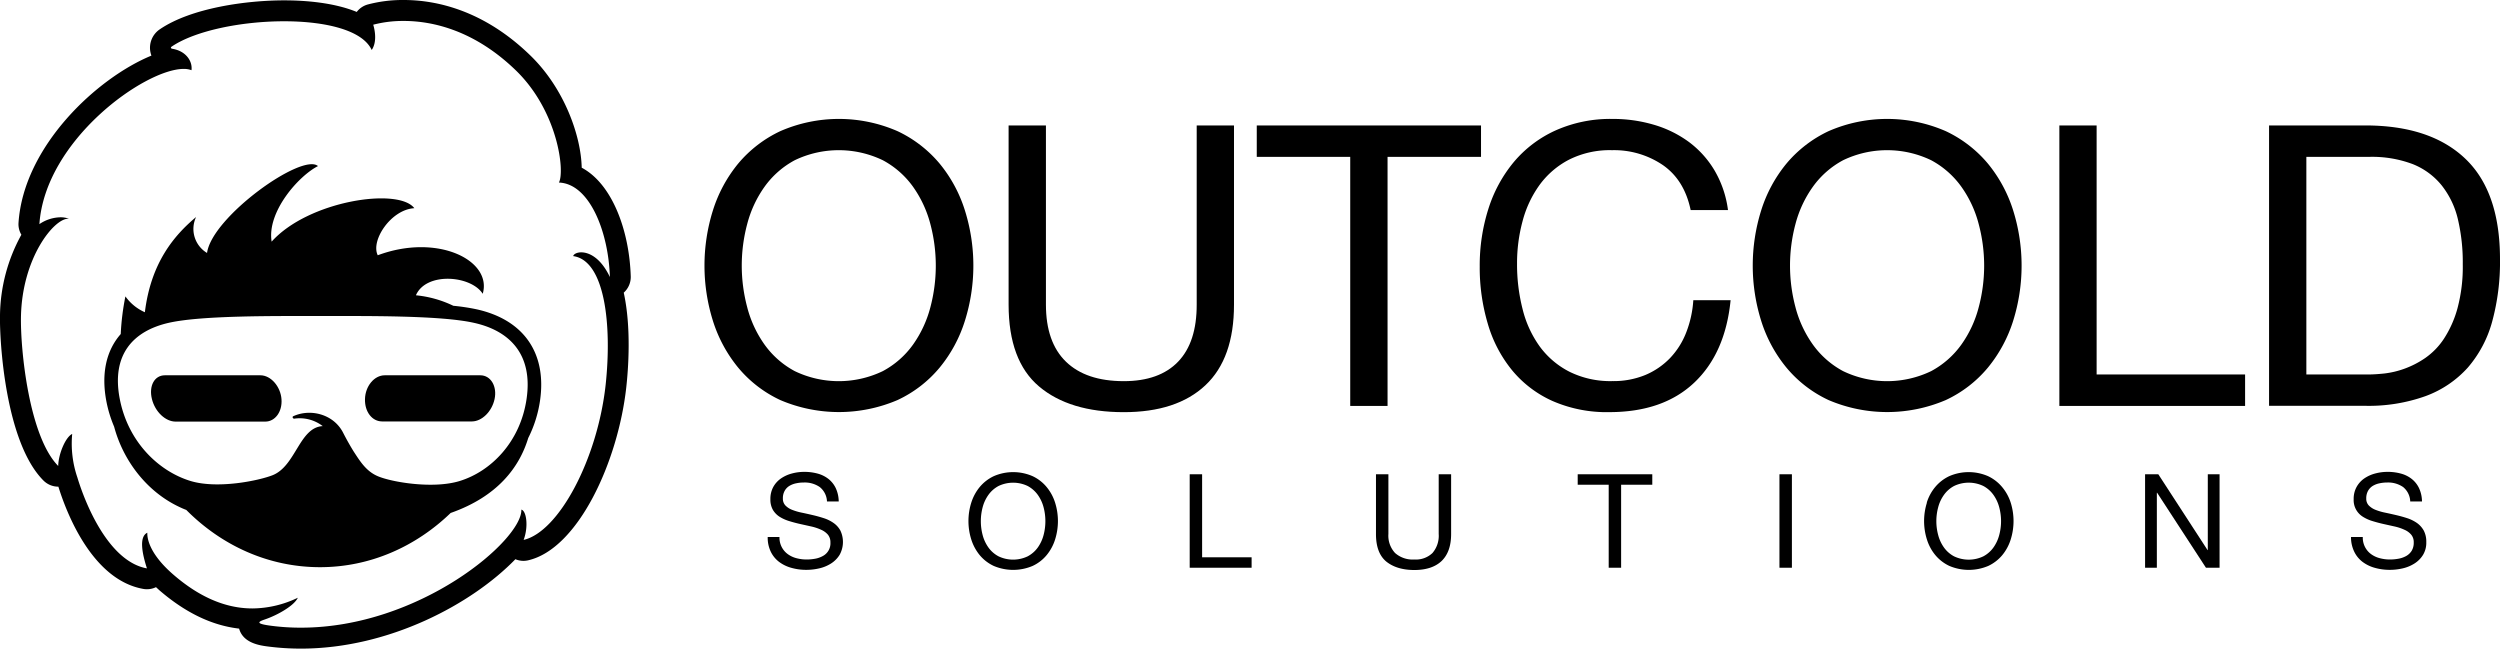 <svg xmlns="http://www.w3.org/2000/svg" viewBox="0 0 770.87 200"><title>Asset 21</title><path d="M219.82,64.9a43,43,0,0,1,7.81-14.47,38,38,0,0,1,13-10,45.18,45.18,0,0,1,36.09,0,38,38,0,0,1,13,10,42.81,42.81,0,0,1,7.81,14.47,56.8,56.8,0,0,1,0,34,42.81,42.81,0,0,1-7.81,14.47,37.39,37.39,0,0,1-13,10,46,46,0,0,1-36.09,0,37.39,37.39,0,0,1-13-10,43,43,0,0,1-7.81-14.47,57,57,0,0,1,0-34Zm10.6,29.92a35,35,0,0,0,5.33,11.44,27.29,27.29,0,0,0,9.32,8.18,31.32,31.32,0,0,0,27.13,0,27.23,27.23,0,0,0,9.33-8.18,35.23,35.23,0,0,0,5.33-11.44,50.08,50.08,0,0,0,0-25.8,35.23,35.23,0,0,0-5.33-11.44,27.23,27.23,0,0,0-9.33-8.18,31.32,31.32,0,0,0-27.13,0,27.29,27.29,0,0,0-9.32,8.18A35,35,0,0,0,230.42,69a49.79,49.79,0,0,0,0,25.8Z"/><path d="M371.68,118.8q-8.83,8.3-25.19,8.29-16.71,0-26.1-7.93T311,93.91V38.68h11.51V93.91q0,11.63,6.18,17.62t17.8,6q11,0,16.77-6T369,93.91V38.68h11.5V93.91Q380.52,110.5,371.68,118.8Z"/><path d="M387.52,48.37V38.68h69.15v9.69H427.85v76.79H416.34V48.37Z"/><path d="M512.77,50.92a26.72,26.72,0,0,0-15.68-4.61,28,28,0,0,0-13.26,2.91A26.14,26.14,0,0,0,474.74,57a33.6,33.6,0,0,0-5.26,11.2,49.71,49.71,0,0,0-1.7,13.08,55.57,55.57,0,0,0,1.7,14,33.31,33.31,0,0,0,5.26,11.51,26,26,0,0,0,9.15,7.81,28.41,28.41,0,0,0,13.32,2.91,25.71,25.71,0,0,0,10.11-1.88,22.85,22.85,0,0,0,7.63-5.21,23.92,23.92,0,0,0,5-7.93,33,33,0,0,0,2.18-9.93h11.5Q532,108.93,522.4,118t-26.16,9.08a41.68,41.68,0,0,1-17.56-3.45,34.32,34.32,0,0,1-12.47-9.51,40.45,40.45,0,0,1-7.45-14.29,60.78,60.78,0,0,1-2.49-17.68,57.55,57.55,0,0,1,2.67-17.74A42.59,42.59,0,0,1,466.75,50a36.34,36.34,0,0,1,12.84-9.75,41.38,41.38,0,0,1,17.62-3.58,44.53,44.53,0,0,1,12.84,1.82,34.61,34.61,0,0,1,10.78,5.33,30.08,30.08,0,0,1,7.87,8.78,32.23,32.23,0,0,1,4.12,12.17H521.31Q519.38,55.53,512.77,50.92Z"/><path d="M543.05,64.9a42.81,42.81,0,0,1,7.81-14.47,38,38,0,0,1,13-10,45.18,45.18,0,0,1,36.09,0,38,38,0,0,1,13,10,43,43,0,0,1,7.81,14.47,57,57,0,0,1,0,34,43,43,0,0,1-7.81,14.47,37.39,37.39,0,0,1-13,10,46,46,0,0,1-36.09,0,37.39,37.39,0,0,1-13-10,42.81,42.81,0,0,1-7.81-14.47,57,57,0,0,1,0-34Zm10.6,29.92A35,35,0,0,0,559,106.26a27.32,27.32,0,0,0,9.33,8.18,31.32,31.32,0,0,0,27.13,0,27.29,27.29,0,0,0,9.32-8.18,34.82,34.82,0,0,0,5.33-11.44,49.79,49.79,0,0,0,0-25.8,34.82,34.82,0,0,0-5.33-11.44,27.29,27.29,0,0,0-9.32-8.18,31.32,31.32,0,0,0-27.13,0A27.32,27.32,0,0,0,559,57.58,35,35,0,0,0,553.65,69a49.79,49.79,0,0,0,0,25.8Z"/><path d="M646.49,38.68v76.79h45.78v9.69H635V38.68Z"/><path d="M729.33,38.68q20,0,30.76,10.18t10.78,31a70.18,70.18,0,0,1-2.42,19.32,36.24,36.24,0,0,1-7.51,14.17,32.59,32.59,0,0,1-13,8.78,51.9,51.9,0,0,1-18.65,3H699.66V38.68Zm1,76.79c1.29,0,2.9-.1,4.84-.3a27.48,27.48,0,0,0,6.18-1.46,28.09,28.09,0,0,0,6.48-3.33,21.89,21.89,0,0,0,5.75-5.93,33.24,33.24,0,0,0,4.18-9.39,49.37,49.37,0,0,0,1.63-13.62,57.88,57.88,0,0,0-1.51-13.87,26.65,26.65,0,0,0-5-10.42,21.87,21.87,0,0,0-8.9-6.54,35.49,35.49,0,0,0-13.44-2.24H711.16v67.1Z"/><path d="M252.77,150.18a8.15,8.15,0,0,0-4.91-1.4,11.12,11.12,0,0,0-2.38.25,6.48,6.48,0,0,0-2.08.8,4.15,4.15,0,0,0-1.45,1.52,4.61,4.61,0,0,0-.55,2.36,3,3,0,0,0,.79,2.16,5.77,5.77,0,0,0,2.1,1.35,17.48,17.48,0,0,0,3,.87c1.1.23,2.22.48,3.37.75s2.26.58,3.37.94a11.24,11.24,0,0,1,3,1.48,6.93,6.93,0,0,1,2.1,2.34,8.2,8.2,0,0,1-.24,7.49,8.38,8.38,0,0,1-2.64,2.66,11.44,11.44,0,0,1-3.62,1.5,17.41,17.41,0,0,1-4,.46,16.57,16.57,0,0,1-4.58-.61,11.28,11.28,0,0,1-3.8-1.83,8.66,8.66,0,0,1-2.58-3.15,10,10,0,0,1-.95-4.54h3.63a6.27,6.27,0,0,0,2.57,5.29,7.88,7.88,0,0,0,2.68,1.25,12.25,12.25,0,0,0,3.15.4,14.38,14.38,0,0,0,2.6-.24,7.59,7.59,0,0,0,2.36-.83,4.42,4.42,0,0,0,2.35-4.18,3.65,3.65,0,0,0-.79-2.42,5.85,5.85,0,0,0-2.1-1.51,15.23,15.23,0,0,0-3-1l-3.37-.75c-1.14-.25-2.27-.55-3.37-.89a12.19,12.19,0,0,1-3-1.33,6.41,6.41,0,0,1-2.1-2.14,6.33,6.33,0,0,1-.78-3.29,7.64,7.64,0,0,1,.88-3.77,7.78,7.78,0,0,1,2.37-2.63,10.8,10.8,0,0,1,3.35-1.53,14.58,14.58,0,0,1,3.85-.51,15.44,15.44,0,0,1,4.12.53,9.37,9.37,0,0,1,3.33,1.65,8,8,0,0,1,2.26,2.85,10.11,10.11,0,0,1,.91,4.1H255A6,6,0,0,0,252.77,150.18Z"/><path d="M299.49,155a14.39,14.39,0,0,1,2.6-4.82,12.7,12.7,0,0,1,4.32-3.35,15,15,0,0,1,12,0,12.51,12.51,0,0,1,4.32,3.35,14.24,14.24,0,0,1,2.61,4.82,18.91,18.91,0,0,1,0,11.34,14.28,14.28,0,0,1-2.61,4.83,12.34,12.34,0,0,1-4.32,3.33,15.32,15.32,0,0,1-12,0,12.53,12.53,0,0,1-4.32-3.33,14.44,14.44,0,0,1-2.6-4.83,18.91,18.91,0,0,1,0-11.34ZM303,165a11.75,11.75,0,0,0,1.78,3.82,9,9,0,0,0,3.11,2.72,10.43,10.43,0,0,0,9,0,9.08,9.08,0,0,0,3.11-2.72,11.75,11.75,0,0,0,1.78-3.82,16.79,16.79,0,0,0,0-8.6,11.7,11.7,0,0,0-1.78-3.81,9.21,9.21,0,0,0-3.11-2.73,10.43,10.43,0,0,0-9,0,9.12,9.12,0,0,0-3.11,2.73,11.7,11.7,0,0,0-1.78,3.81,16.79,16.79,0,0,0,0,8.6Z"/><path d="M370.67,146.24v25.6h15.26v3.22H366.84V146.24Z"/><path d="M444.5,173q-2.94,2.76-8.39,2.76t-8.7-2.64c-2.09-1.77-3.13-4.57-3.13-8.42V146.24h3.83v18.41a7.83,7.83,0,0,0,2.06,5.87,8.16,8.16,0,0,0,5.94,2,7.36,7.36,0,0,0,5.59-2,8.15,8.15,0,0,0,1.92-5.87V146.24h3.83v18.41C447.45,168.34,446.47,171.1,444.5,173Z"/><path d="M486.48,149.47v-3.23h23v3.23h-9.61v25.59h-3.83V149.47Z"/><path d="M552.53,146.24v28.82h-3.84V146.24Z"/><path d="M594.11,155a14,14,0,0,1,2.6-4.82,12.7,12.7,0,0,1,4.32-3.35,15,15,0,0,1,12,0,12.7,12.7,0,0,1,4.32,3.35A14.21,14.21,0,0,1,620,155a18.91,18.91,0,0,1,0,11.34,14.26,14.26,0,0,1-2.6,4.83,12.53,12.53,0,0,1-4.32,3.33,15.32,15.32,0,0,1-12,0,12.53,12.53,0,0,1-4.32-3.33,14.09,14.09,0,0,1-2.6-4.83,18.91,18.91,0,0,1,0-11.34Zm3.53,10a11.54,11.54,0,0,0,1.78,3.82,9,9,0,0,0,3.1,2.72,10.45,10.45,0,0,0,9.05,0,9,9,0,0,0,3.1-2.72,11.75,11.75,0,0,0,1.78-3.82,16.5,16.5,0,0,0,0-8.6,11.7,11.7,0,0,0-1.78-3.81,9.09,9.09,0,0,0-3.1-2.73,10.45,10.45,0,0,0-9.05,0,9.09,9.09,0,0,0-3.1,2.73,11.49,11.49,0,0,0-1.78,3.81,16.5,16.5,0,0,0,0,8.6Z"/><path d="M665.51,146.24l15.18,23.37h.08V146.24h3.63v28.82h-4.2l-15.06-23.13h-.08v23.13h-3.63V146.24Z"/><path d="M741,150.18a8.15,8.15,0,0,0-4.91-1.4,11.19,11.19,0,0,0-2.38.25,6.48,6.48,0,0,0-2.08.8,4.23,4.23,0,0,0-1.45,1.52,4.71,4.71,0,0,0-.55,2.36,3,3,0,0,0,.79,2.16,6,6,0,0,0,2.1,1.35,17.48,17.48,0,0,0,3,.87c1.1.23,2.22.48,3.37.75s2.27.58,3.37.94a11.46,11.46,0,0,1,3,1.48,7.15,7.15,0,0,1,2.1,2.34,7.29,7.29,0,0,1,.78,3.55,7.21,7.21,0,0,1-1,3.94,8.28,8.28,0,0,1-2.64,2.66,11.48,11.48,0,0,1-3.61,1.5,17.56,17.56,0,0,1-4,.46,16.62,16.62,0,0,1-4.58-.61,11.28,11.28,0,0,1-3.8-1.83,8.66,8.66,0,0,1-2.58-3.15,10.16,10.16,0,0,1-1-4.54h3.63a6.27,6.27,0,0,0,2.57,5.29,7.88,7.88,0,0,0,2.68,1.25,12.25,12.25,0,0,0,3.15.4,14.38,14.38,0,0,0,2.6-.24,7.65,7.65,0,0,0,2.37-.83,4.69,4.69,0,0,0,1.69-1.59,4.76,4.76,0,0,0,.65-2.59,3.6,3.6,0,0,0-.79-2.42,5.68,5.68,0,0,0-2.1-1.51,15,15,0,0,0-3-1l-3.37-.75c-1.14-.25-2.26-.55-3.37-.89a12,12,0,0,1-3-1.33,6,6,0,0,1-2.89-5.43,7.54,7.54,0,0,1,.89-3.77,7.75,7.75,0,0,1,2.36-2.63,10.8,10.8,0,0,1,3.35-1.53,14.64,14.64,0,0,1,3.85-.51,15.38,15.38,0,0,1,4.12.53,9.29,9.29,0,0,1,3.33,1.65,8,8,0,0,1,2.26,2.85,10.11,10.11,0,0,1,.91,4.1h-3.63A6,6,0,0,0,741,150.18Z"/><path d="M124.47,6.46c9.1,0,22,3,34.68,15.33,12.85,12.52,15.09,31,13.19,34.5,9.47.35,15.29,15.23,15.72,29.13-2.86-6-6.47-7.61-8.84-7.61-1.39,0-2.35.58-2.48,1.16,9.81,1.35,12,21.29,10,39.77-2.53,22.81-14.4,45.22-25.28,47.74,1.58-4.22.82-9-.7-9.34.33,9.34-31.34,36.4-67.93,36.4a69.88,69.88,0,0,1-9.09-.57c-4.71-.6-4.47-1.16-2.14-1.94,4-1.35,9.15-4.3,10.23-6.72a32.69,32.69,0,0,1-14,3.3c-8.7,0-16.86-3.89-24.47-10.51s-8-11.44-7.93-12.84c-2.69,1.28-1.52,6.65-.12,11-11.79-2.1-19-19.91-21.44-28a32.28,32.28,0,0,1-1.61-13.45c-2,.9-4.24,6.12-4.31,9.87-9-9.08-11.72-36-11.48-46.23.41-18,10.16-30,14.5-30a2.85,2.85,0,0,1,.29,0A7.36,7.36,0,0,0,18.74,67a11.86,11.86,0,0,0-6.59,2.11c1.76-25.95,32.54-47.86,44.48-47.86a6.51,6.51,0,0,1,2.41.4c.38-2.66-1.61-5.92-5.92-6.61-.37-.06-.64-.36-.17-.68C60.2,9.44,74.52,6.56,87.61,6.56c12.66,0,24.16,2.69,27,8.85,2.09-3,.47-7.79.47-7.79a36.27,36.27,0,0,1,9.38-1.16m0-6.46a42.1,42.1,0,0,0-11.09,1.39A6.44,6.44,0,0,0,110,3.68C102.78.72,93.77.11,87.61.11,76,.11,59,2.43,49.33,9a6.86,6.86,0,0,0-2.93,7.15,7.76,7.76,0,0,0,.29,1C30,24,7.32,45,5.71,68.67a6.35,6.35,0,0,0,.88,3.71A52.69,52.69,0,0,0,0,97.22C-.17,105,1.59,136.3,13.38,148.15A6.42,6.42,0,0,0,18,150.06h0c2.45,7.9,10.35,28.71,26.17,31.53a6.27,6.27,0,0,0,1.14.1,6.41,6.41,0,0,0,2.79-.64c.33.31.67.61,1,.92,8,6.91,16.21,10.9,24.63,11.86,1.25,4.54,6.51,5.22,9.14,5.55a79.42,79.42,0,0,0,9.91.62c27.24,0,52.82-13.83,66.14-27.57a6.41,6.41,0,0,0,2.49.51,6.52,6.52,0,0,0,1.45-.17c15.43-3.56,27.71-30.45,30.25-53.33.63-5.65,1.59-18.4-.78-29.2a6.47,6.47,0,0,0,2.16-5c-.43-14.1-5.69-28.52-15.12-33.53-.2-9.73-5.29-24.33-15.74-34.51C149.08,3,134.3,0,124.47,0Z"/><path d="M80.29,115.72H50.85c-3.27,0-5,3.34-4,7.34S51.08,130,54.14,130H81.8c3,0,5.28-3,5-6.89S83.55,115.72,80.29,115.72Z"/><path d="M148.1,115.72H118.64c-3.24,0-6,3.34-6.1,7.34s2.25,6.89,5.29,6.89H145.5c3.05,0,6.16-3,7-6.89S151.36,115.72,148.1,115.72Z"/><path d="M147.13,95.41a63.2,63.2,0,0,0-7.34-1.12,34,34,0,0,0-11.54-3.24c3.14-7.28,17-6.14,20.6-.46,3-10.31-13.94-18.75-32.37-11.88-2.26-4.58,4.14-14.13,11.28-14.51-4.89-6.5-32.71-2.3-44,10.31-1.5-9.17,8.28-20.24,14.29-23.3C93.17,47,65.35,66.87,63.84,78a8.63,8.63,0,0,1-3.38-11.08C53.69,72.6,46.54,81,44.67,96.28a14.56,14.56,0,0,1-6-4.89A76.25,76.25,0,0,0,37.23,103c-4.49,5.11-6.08,12.23-4.4,20.89a38.32,38.32,0,0,0,2.36,7.67c2.68,10.07,9.69,19.78,19.93,24.67.78.38,1.55.72,2.31,1,10.92,11,25.38,17.66,41.25,17.66,15.41,0,29.49-6.31,40.28-16.72,14.55-5.11,21.21-14.17,23.92-23.11a37.48,37.48,0,0,0,3.62-11.42C168.67,109,161.61,98.69,147.13,95.41Zm15.23,27.65c-1.94,13.2-10.92,22.25-20.56,25.24-8.19,2.55-20.93.38-25.25-1.44-3.63-1.52-5.5-4.59-7.47-7.6-1.19-1.91-2.32-3.95-3.26-5.79-2.87-5.7-10-7.59-15.39-5.13-.43.2-.09.82.33.75a11.63,11.63,0,0,1,8.75,2.3c-7.19.37-8.29,12.3-15.46,15.14-4.28,1.69-17,4.32-25.33,1.77-9.8-3-19.2-12-21.78-25.24-2.69-13.78,4.19-21,15-23.5,10-2.3,32.26-2.12,47.06-2.12s37.1-.18,47.21,2.12C157.17,102,164.4,109.28,162.36,123.06Z"/></svg>